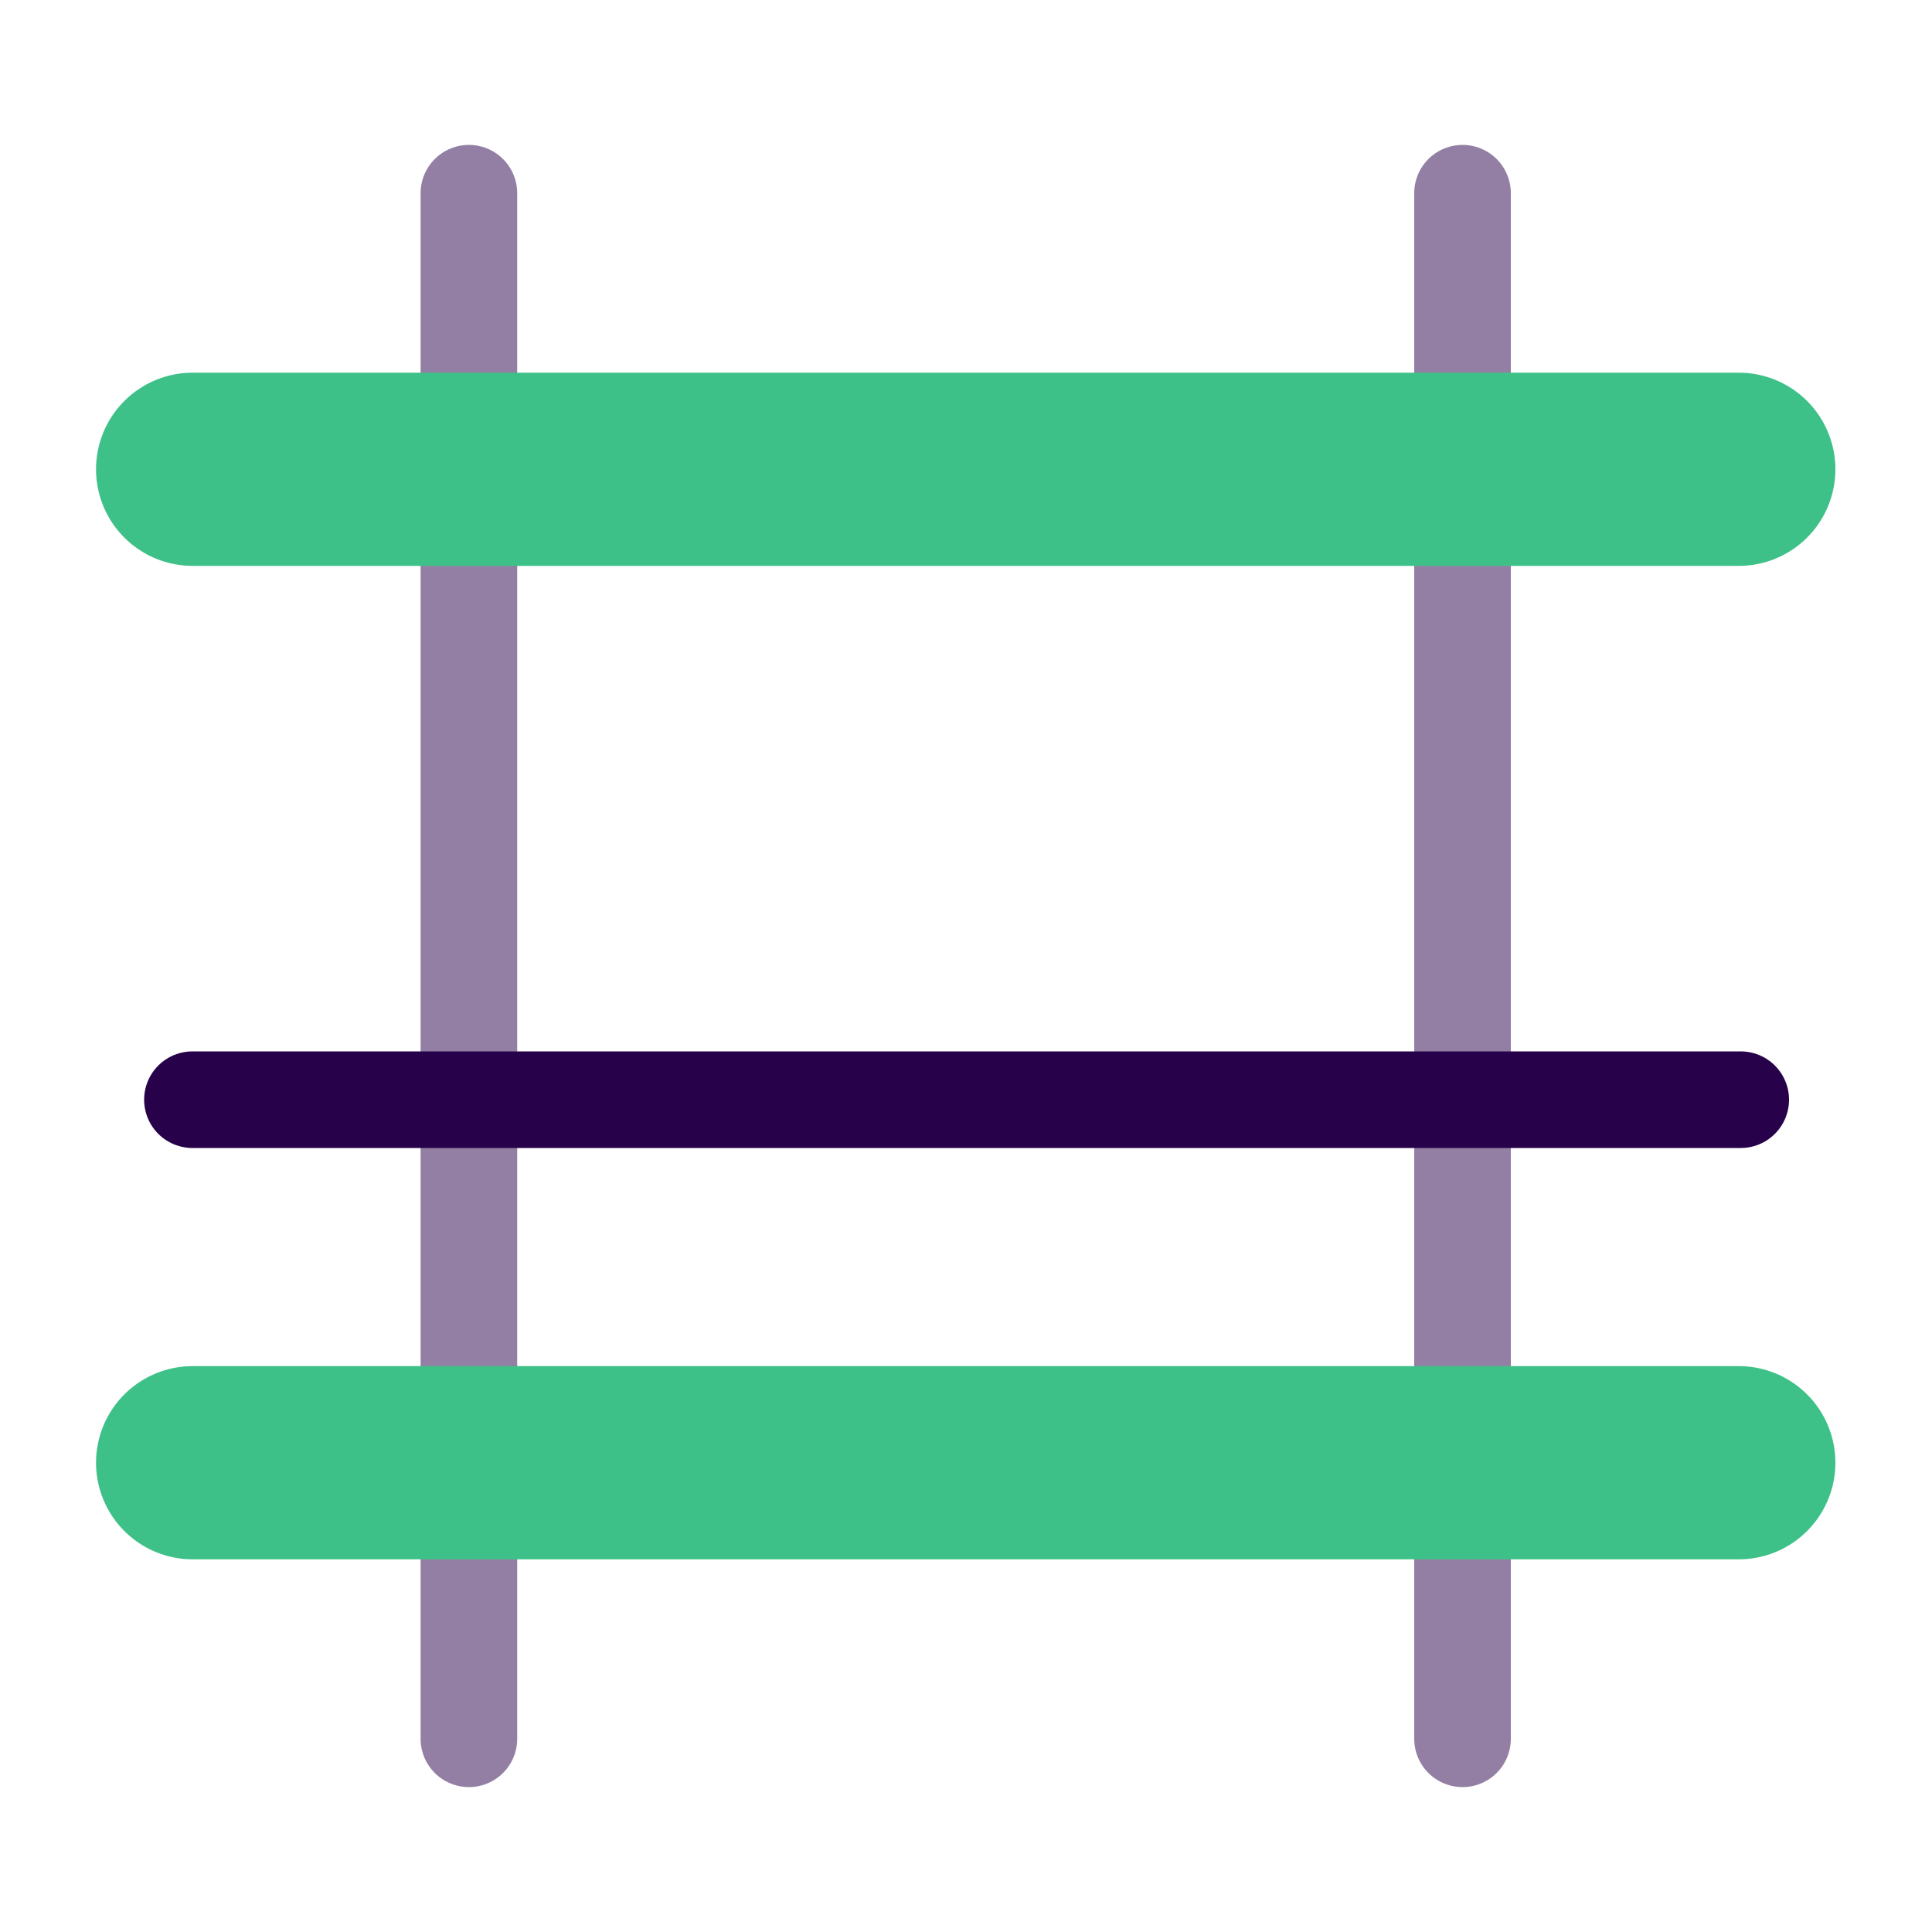 <svg xmlns="http://www.w3.org/2000/svg" width="100" height="100" viewBox="0 0 100 100"><line x1="75.7" y1="10" x2="75.7" y2="90" style="fill:none;stroke:#270149;stroke-linecap:round;stroke-linejoin:round;stroke-width:5px;opacity:0.5"/><line x1="24.27" y1="90" x2="24.27" y2="10" style="fill:none;stroke:#270149;stroke-linecap:round;stroke-linejoin:round;stroke-width:5px;opacity:0.5"/><line x1="90.1" y1="56.92" x2="9.96" y2="56.92" style="fill:none;stroke:#270149;stroke-linecap:round;stroke-linejoin:round;stroke-width:5px"/><line x1="9.97" y1="24.29" x2="90" y2="24.29" style="fill:none;stroke:#3ec188;stroke-linecap:round;stroke-linejoin:round;stroke-width:10px"/><line x1="90" y1="75.71" x2="9.97" y2="75.71" style="fill:none;stroke:#3ec188;stroke-linecap:round;stroke-linejoin:round;stroke-width:10px"/></svg>